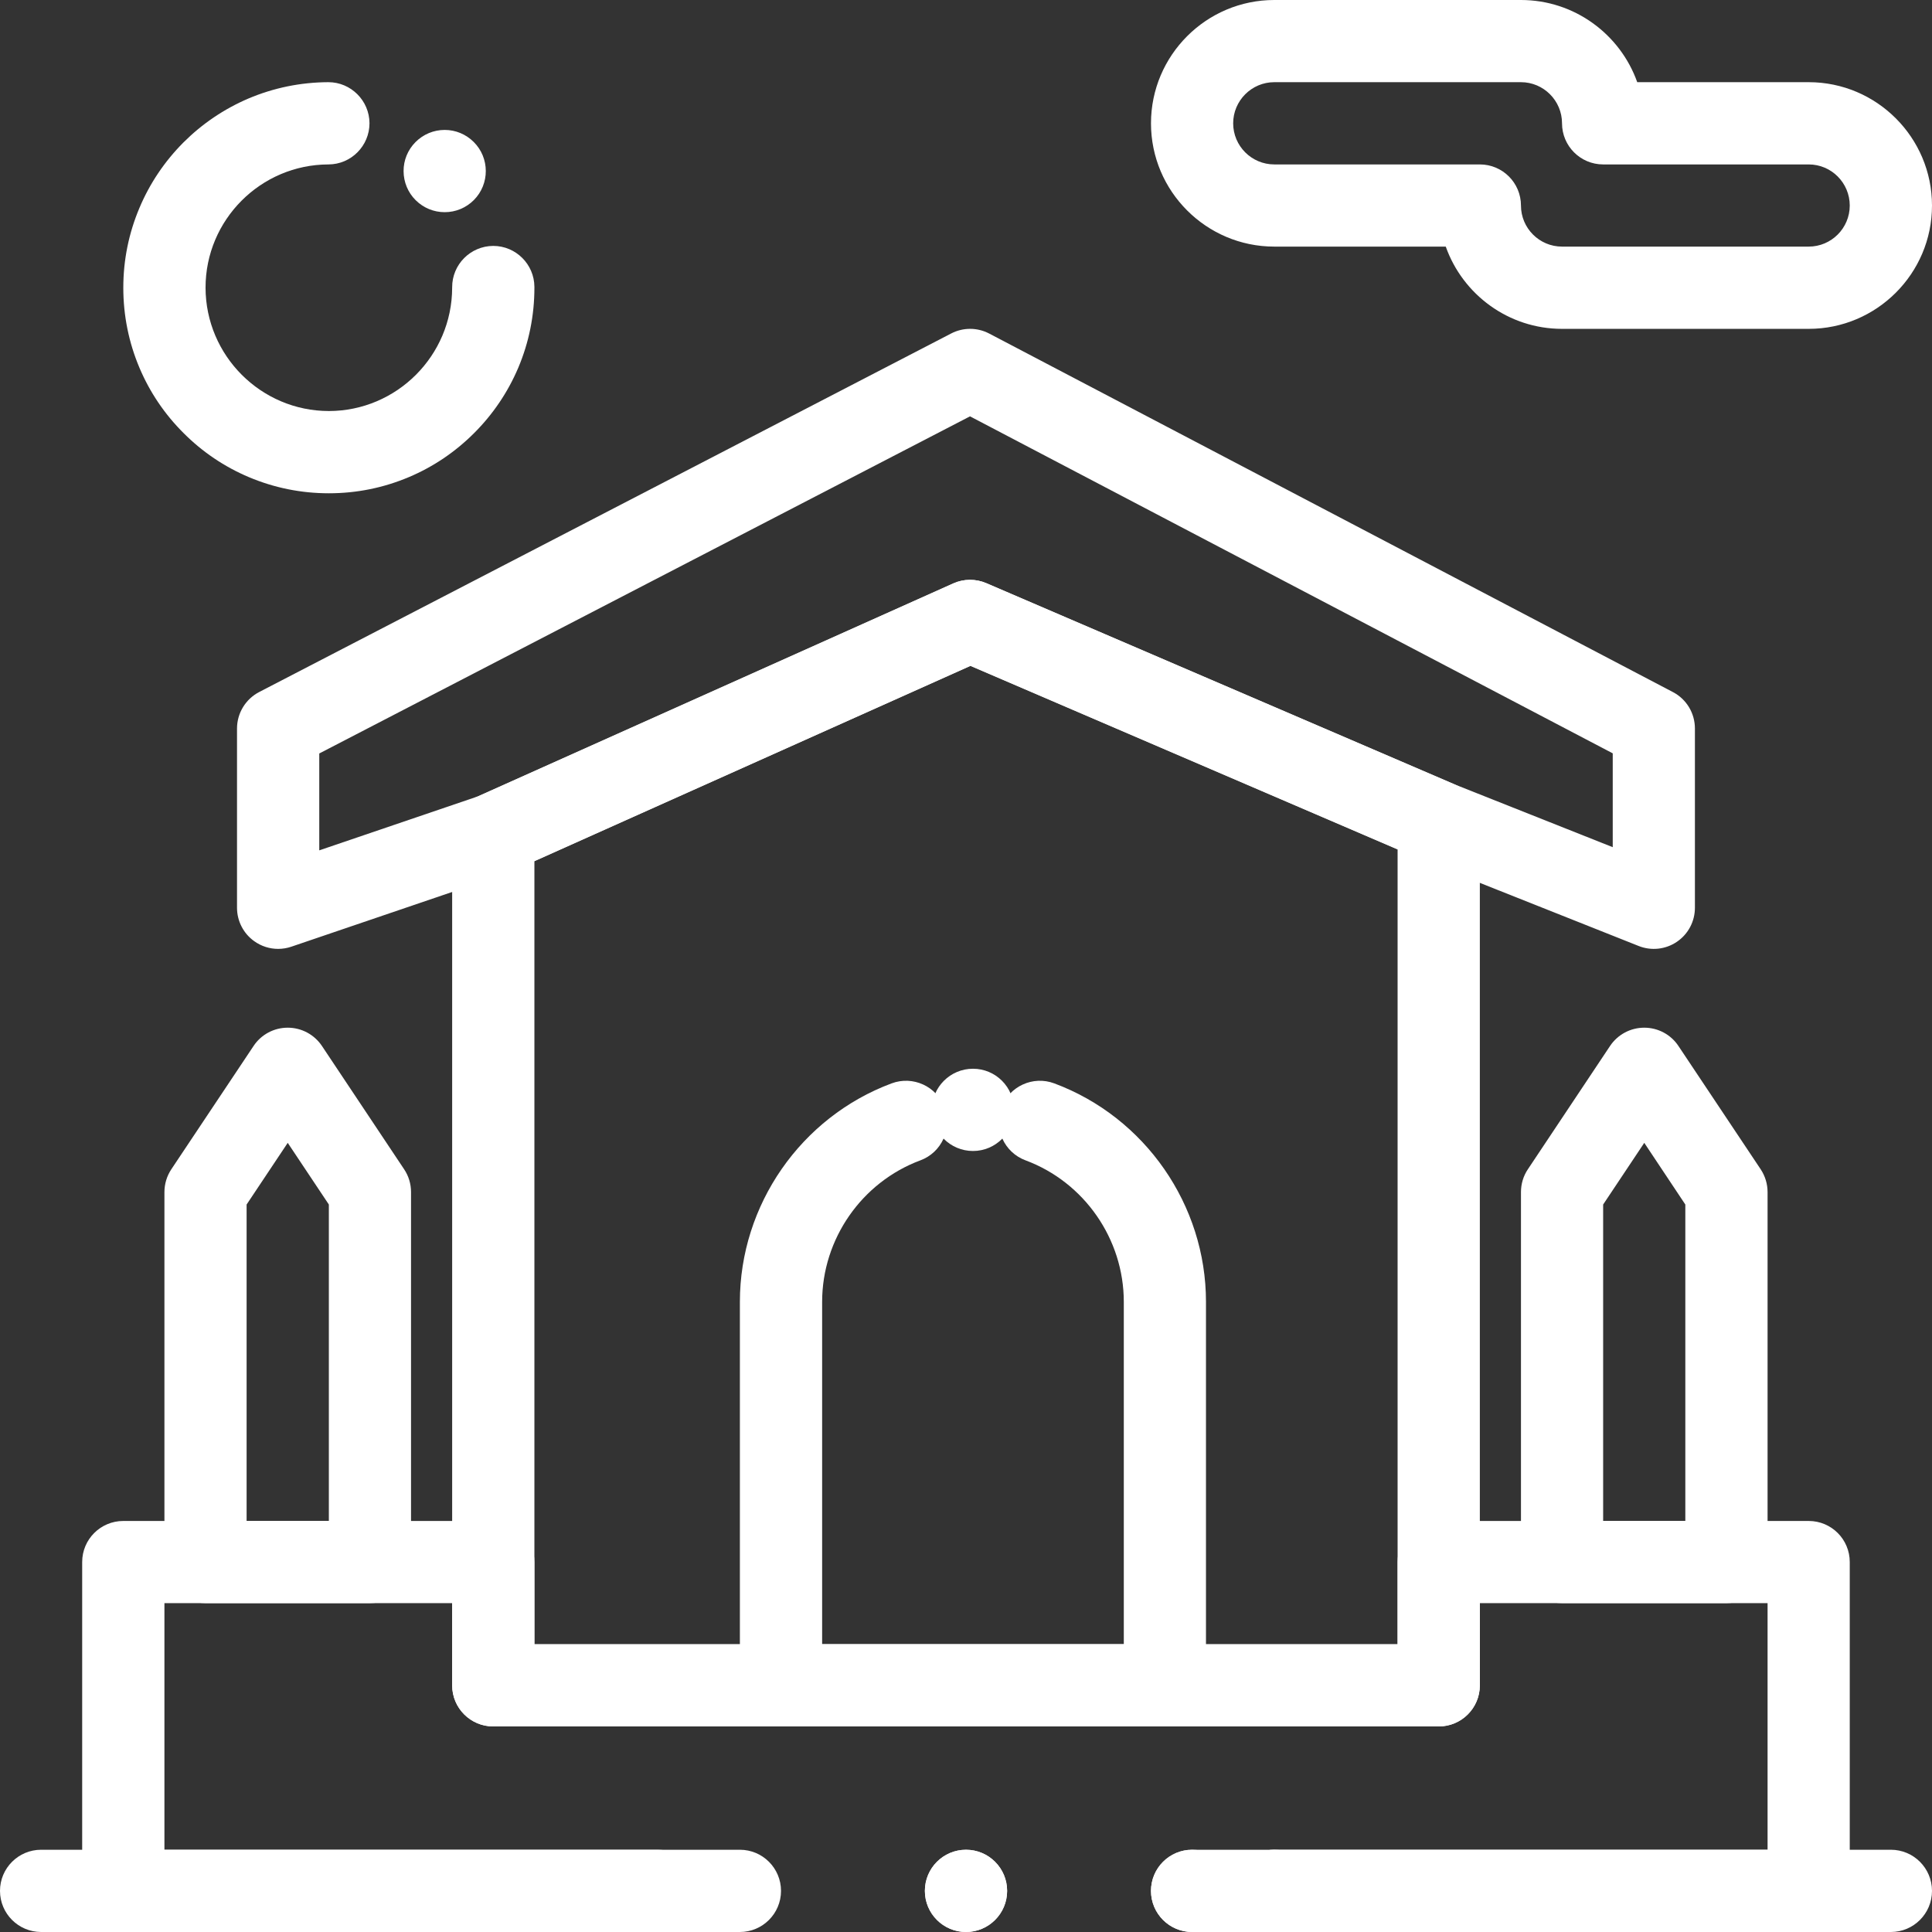 <svg width="28" height="28" viewBox="0 0 28 28" fill="none" xmlns="http://www.w3.org/2000/svg">
<rect x="0" y="0" width="28" height="28" fill="#333333" stroke="none"/>
<path d="M4.031 13.752C3.908 13.752 3.787 13.714 3.684 13.64C3.528 13.529 3.435 13.348 3.435 13.156V10.558C3.435 10.335 3.56 10.131 3.757 10.029L13.785 4.833C13.958 4.743 14.164 4.744 14.336 4.834L24.245 10.03C24.442 10.133 24.564 10.336 24.564 10.558V13.156C24.564 13.353 24.467 13.538 24.303 13.649C24.14 13.76 23.932 13.783 23.749 13.71L20.631 12.471C20.626 12.469 20.621 12.467 20.616 12.465L14.064 9.65L7.392 12.638C7.375 12.646 7.358 12.653 7.341 12.659L4.223 13.72C4.161 13.741 4.096 13.752 4.031 13.752ZM4.627 10.92V12.324L6.931 11.54L13.816 8.455C13.968 8.387 14.142 8.386 14.295 8.452L21.079 11.367L23.373 12.278V10.918L14.058 6.034L4.627 10.92Z" fill="white"/>
<path d="M16.883 25.021H11.319C10.99 25.021 10.723 24.755 10.723 24.425V18.867C10.723 17.463 11.607 16.191 12.922 15.701C13.231 15.586 13.574 15.743 13.689 16.051C13.803 16.36 13.647 16.703 13.338 16.817C12.487 17.134 11.915 17.958 11.915 18.867V23.83H16.287V18.867C16.287 17.958 15.715 17.134 14.864 16.817C14.555 16.703 14.398 16.36 14.513 16.051C14.628 15.743 14.971 15.586 15.279 15.701C16.595 16.191 17.478 17.463 17.478 18.867V24.425C17.479 24.755 17.212 25.021 16.883 25.021Z" fill="white"/>
<path d="M13.505 16.085C13.505 15.756 13.772 15.489 14.101 15.489C14.43 15.489 14.696 15.756 14.696 16.085C14.696 16.414 14.43 16.681 14.101 16.681C13.772 16.681 13.505 16.414 13.505 16.085Z" fill="white"/>
<path d="M26.213 28H17.277C16.948 28 16.681 27.733 16.681 27.404C16.681 27.075 16.948 26.808 17.277 26.808H25.617V23.234H21.447V24.425C21.447 24.755 21.18 25.021 20.851 25.021H7.149C6.82 25.021 6.553 24.755 6.553 24.425V23.234H2.383V26.808H10.723C11.052 26.808 11.319 27.075 11.319 27.404C11.319 27.733 11.052 28 10.723 28H1.787C1.458 28 1.191 27.733 1.191 27.404V22.638C1.191 22.309 1.458 22.043 1.787 22.043H7.149C7.478 22.043 7.745 22.309 7.745 22.638V23.83H20.255V22.638C20.255 22.309 20.522 22.043 20.851 22.043H26.213C26.542 22.043 26.808 22.309 26.808 22.638V27.404C26.808 27.733 26.542 28 26.213 28Z" fill="white"/>
<path d="M16.681 27.404C16.681 27.075 16.948 26.808 17.277 26.808C17.605 26.808 17.872 27.075 17.872 27.404C17.872 27.733 17.605 28 17.277 28C16.948 28 16.681 27.733 16.681 27.404ZM13.404 27.404C13.404 27.075 13.671 26.808 14 26.808C14.329 26.808 14.596 27.075 14.596 27.404C14.596 27.733 14.329 28 14 28C13.671 28 13.404 27.733 13.404 27.404Z" fill="white"/>
<path d="M20.851 25.021H7.149C6.82 25.021 6.553 24.755 6.553 24.425V12.095C6.553 11.86 6.691 11.647 6.905 11.551L13.816 8.455C13.968 8.387 14.142 8.386 14.295 8.452L21.086 11.37C21.305 11.464 21.447 11.68 21.447 11.918V24.425C21.447 24.755 21.18 25.021 20.851 25.021ZM7.745 23.83H20.255V12.31L14.065 9.65L7.745 12.481V23.83Z" fill="white"/>
<path d="M25.021 23.234H22.638C22.309 23.234 22.043 22.967 22.043 22.638V17.277C22.043 17.159 22.077 17.044 22.143 16.946L23.334 15.159C23.445 14.993 23.631 14.894 23.83 14.894C24.029 14.894 24.215 14.993 24.325 15.159L25.517 16.946C25.582 17.044 25.617 17.159 25.617 17.277V22.638C25.617 22.967 25.35 23.234 25.021 23.234ZM23.234 22.043H24.425V17.457L23.83 16.563L23.234 17.457V22.043Z" fill="white"/>
<path d="M5.362 23.234H2.979C2.65 23.234 2.383 22.967 2.383 22.638V17.277C2.383 17.159 2.418 17.044 2.483 16.946L3.675 15.159C3.785 14.993 3.971 14.894 4.17 14.894C4.369 14.894 4.555 14.993 4.666 15.159L5.857 16.946C5.923 17.044 5.957 17.159 5.957 17.277V22.638C5.957 22.967 5.691 23.234 5.362 23.234ZM3.574 22.043H4.766V17.457L4.17 16.563L3.574 17.457V22.043Z" fill="white"/>
<path d="M26.213 4.766H22.638C21.862 4.766 21.199 4.268 20.953 3.574H18.468C17.483 3.574 16.681 2.773 16.681 1.787C16.681 0.802 17.483 0 18.468 0H22.043C22.819 0 23.482 0.498 23.728 1.191H26.213C27.198 1.191 28 1.993 28 2.979C28 3.964 27.198 4.766 26.213 4.766ZM18.468 1.191C18.14 1.191 17.872 1.459 17.872 1.787C17.872 2.116 18.14 2.383 18.468 2.383H21.447C21.776 2.383 22.043 2.65 22.043 2.979C22.043 3.307 22.31 3.574 22.638 3.574H26.213C26.541 3.574 26.808 3.307 26.808 2.979C26.808 2.65 26.541 2.383 26.213 2.383H23.234C22.905 2.383 22.638 2.116 22.638 1.787C22.638 1.459 22.371 1.191 22.043 1.191H18.468Z" fill="white"/>
<path d="M4.766 7.149C4.364 7.149 3.974 7.07 3.607 6.915C3.252 6.765 2.933 6.55 2.66 6.276C2.386 6.003 2.171 5.685 2.021 5.33C1.866 4.963 1.787 4.572 1.787 4.17C1.787 3.769 1.866 3.38 2.021 3.013C2.17 2.659 2.384 2.341 2.656 2.067C2.929 1.794 3.247 1.579 3.6 1.428C3.966 1.273 4.355 1.193 4.756 1.191H4.759C5.086 1.191 5.353 1.458 5.355 1.785C5.355 2.114 5.089 2.382 4.761 2.383C3.778 2.385 2.978 3.187 2.979 4.17C2.981 5.154 3.782 5.956 4.766 5.957C5.75 5.956 6.551 5.154 6.553 4.17V4.163C6.552 3.834 6.818 3.566 7.147 3.564H7.149C7.476 3.564 7.743 3.83 7.745 4.157V4.158C7.745 4.159 7.745 4.161 7.745 4.162V4.17C7.745 4.572 7.666 4.963 7.511 5.33C7.36 5.685 7.145 6.003 6.872 6.276C6.598 6.55 6.28 6.765 5.925 6.915C5.558 7.07 5.168 7.149 4.766 7.149ZM6.445 3.075V3.072V3.075C6.286 3.075 6.137 3.013 6.025 2.902C5.912 2.79 5.85 2.64 5.849 2.481C5.848 2.322 5.91 2.172 6.022 2.059C6.135 1.946 6.285 1.883 6.445 1.883C6.603 1.883 6.752 1.945 6.865 2.057C7.098 2.288 7.099 2.666 6.868 2.899C6.755 3.012 6.605 3.075 6.445 3.075Z" fill="white"/>
<path d="M9.532 28H0.596C0.267 28 0 27.733 0 27.404C0 27.075 0.267 26.808 0.596 26.808H9.532C9.861 26.808 10.128 27.075 10.128 27.404C10.128 27.733 9.861 28 9.532 28Z" fill="white"/>
<path d="M17.872 27.404C17.872 27.075 18.139 26.808 18.468 26.808C18.797 26.808 19.064 27.075 19.064 27.404C19.064 27.733 18.797 28 18.468 28C18.139 28 17.872 27.733 17.872 27.404ZM13.404 27.404C13.404 27.075 13.671 26.808 14 26.808C14.329 26.808 14.596 27.075 14.596 27.404C14.596 27.733 14.329 28 14 28C13.671 28 13.404 27.733 13.404 27.404Z" fill="white"/>
<path d="M27.404 28H18.468C18.139 28 17.872 27.733 17.872 27.404C17.872 27.075 18.139 26.808 18.468 26.808H27.404C27.733 26.808 28 27.075 28 27.404C28 27.733 27.733 28 27.404 28Z" fill="white"/>
</svg>
